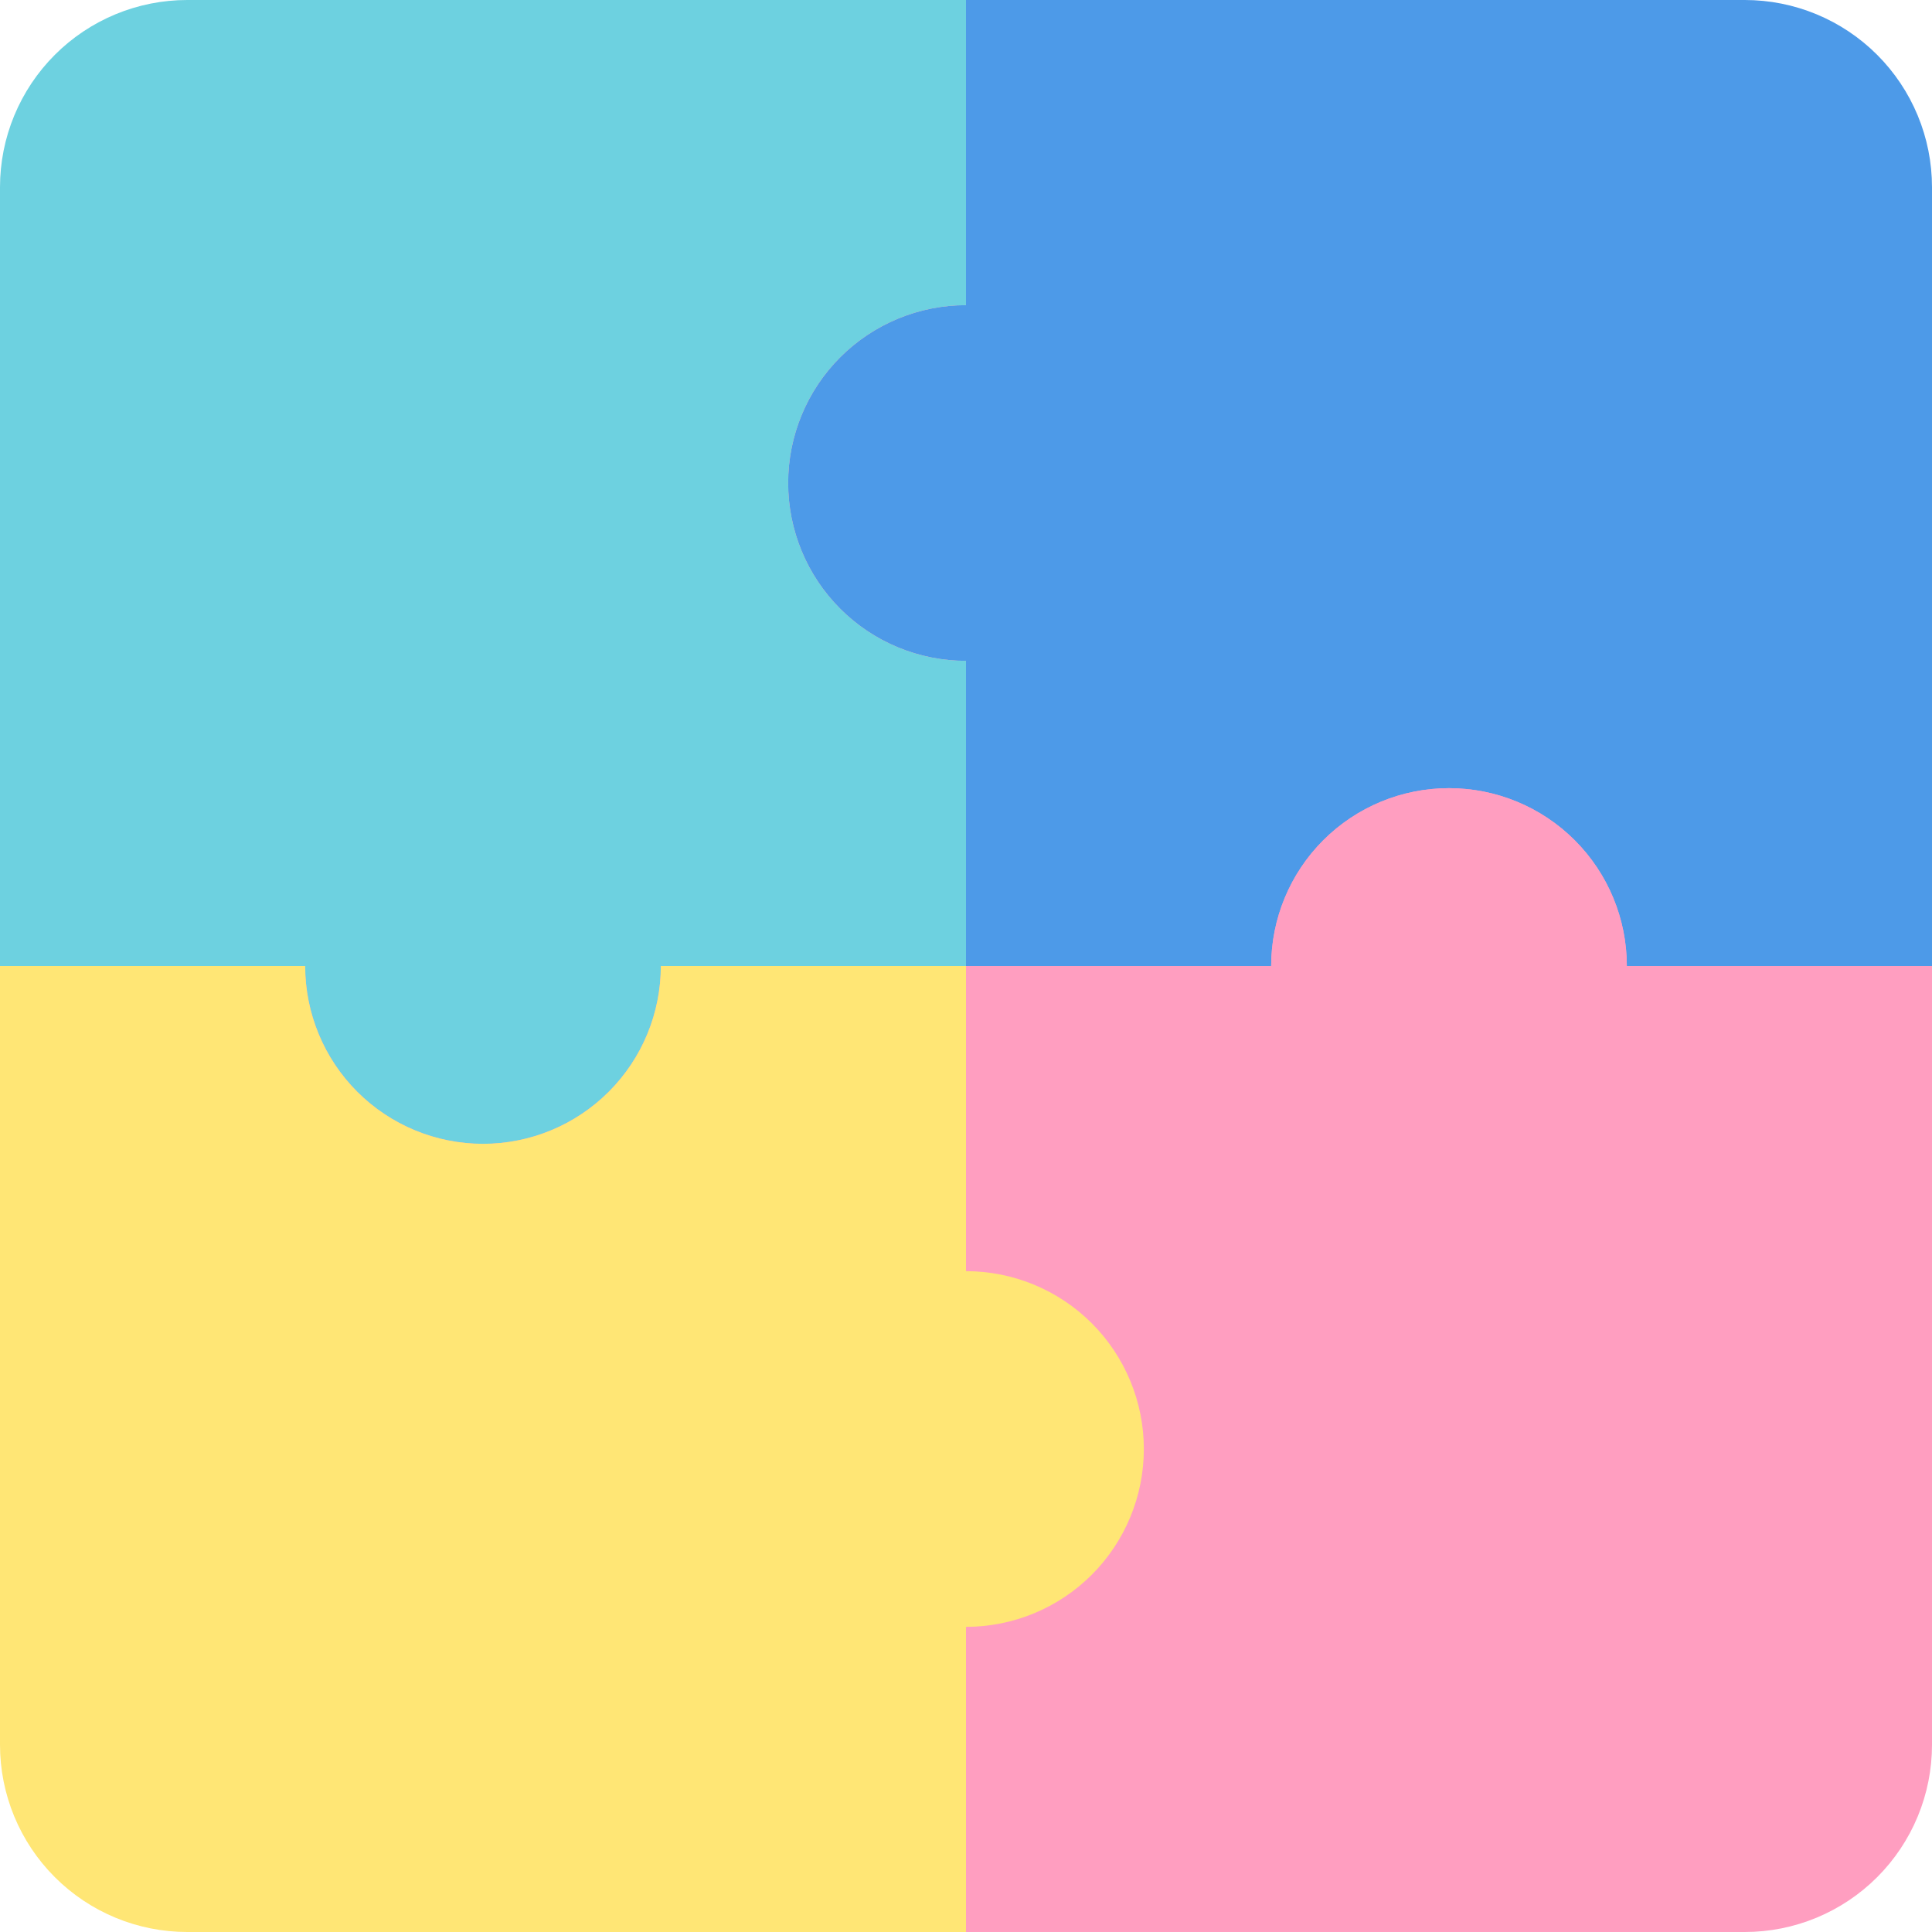 <svg width="512" height="512" viewBox="0 0 512 512" fill="none" xmlns="http://www.w3.org/2000/svg">
<path d="M512 256L256 512L0.008 256L256 0L512 256Z" fill="#FF9EC0"/>
<path d="M462.387 4.0319e-08H256V80.871C243.5 80.871 231.512 85.837 222.673 94.675C213.834 103.514 208.869 115.502 208.869 128.002C208.869 140.502 213.834 152.49 222.673 161.329C231.512 170.167 243.5 175.133 256 175.133V256H336.871C336.871 243.501 341.836 231.513 350.675 222.675C359.513 213.836 371.501 208.871 384 208.871C396.499 208.871 408.487 213.836 417.325 222.675C426.164 231.513 431.129 243.501 431.129 256H512V49.613C512 43.098 510.717 36.646 508.224 30.627C505.731 24.607 502.076 19.138 497.469 14.531C492.862 9.924 487.393 6.269 481.373 3.776C475.354 1.283 468.902 -0 462.387 4.0319e-08Z" fill="#4D9AE8"/>
<path d="M208.871 128C208.871 121.811 210.09 115.682 212.458 109.964C214.827 104.246 218.298 99.051 222.674 94.674C227.051 90.298 232.246 86.827 237.964 84.458C243.682 82.09 249.811 80.871 256 80.871V4.0319e-08H49.613C43.098 -0 36.646 1.283 30.627 3.776C24.607 6.269 19.138 9.924 14.531 14.531C9.924 19.138 6.269 24.607 3.776 30.627C1.283 36.646 -0 43.098 4.0319e-08 49.613V256H80.871C80.871 268.499 85.836 280.487 94.675 289.325C103.513 298.164 115.501 303.129 128 303.129C140.499 303.129 152.487 298.164 161.325 289.325C170.164 280.487 175.129 268.499 175.129 256H256V175.133C249.811 175.133 243.682 173.914 237.964 171.545C232.245 169.176 227.05 165.705 222.673 161.328C218.297 156.951 214.826 151.755 212.457 146.037C210.089 140.318 208.87 134.189 208.871 128Z" fill="#6DD1E0"/>
<path d="M431.129 256C431.129 243.501 426.164 231.513 417.325 222.675C408.487 213.836 396.499 208.871 384 208.871C371.501 208.871 359.513 213.836 350.675 222.675C341.836 231.513 336.871 243.501 336.871 256H256V336.871C268.5 336.871 280.488 341.837 289.327 350.675C298.165 359.514 303.131 371.502 303.131 384.002C303.131 396.502 298.165 408.49 289.327 417.329C280.488 426.168 268.5 431.133 256 431.133V512H462.387C468.902 512 475.354 510.717 481.373 508.224C487.393 505.731 492.862 502.076 497.469 497.469C502.076 492.862 505.731 487.393 508.224 481.373C510.717 475.354 512 468.902 512 462.387V256H431.129Z" fill="#FF9EC0"/>
<path d="M256 336.871V256H175.129C175.129 268.499 170.164 280.487 161.325 289.325C152.487 298.164 140.499 303.129 128 303.129C115.501 303.129 103.513 298.164 94.675 289.325C85.836 280.487 80.871 268.499 80.871 256H4.0319e-08V462.387C-0 468.902 1.283 475.354 3.776 481.373C6.269 487.393 9.924 492.862 14.531 497.469C19.138 502.076 24.607 505.731 30.627 508.224C36.646 510.717 43.098 512 49.613 512H256V431.133C268.5 431.133 280.488 426.167 289.327 417.329C298.165 408.49 303.131 396.502 303.131 384.002C303.131 371.502 298.165 359.514 289.327 350.675C280.488 341.837 268.5 336.871 256 336.871Z" fill="#FFE675"/>
</svg>
